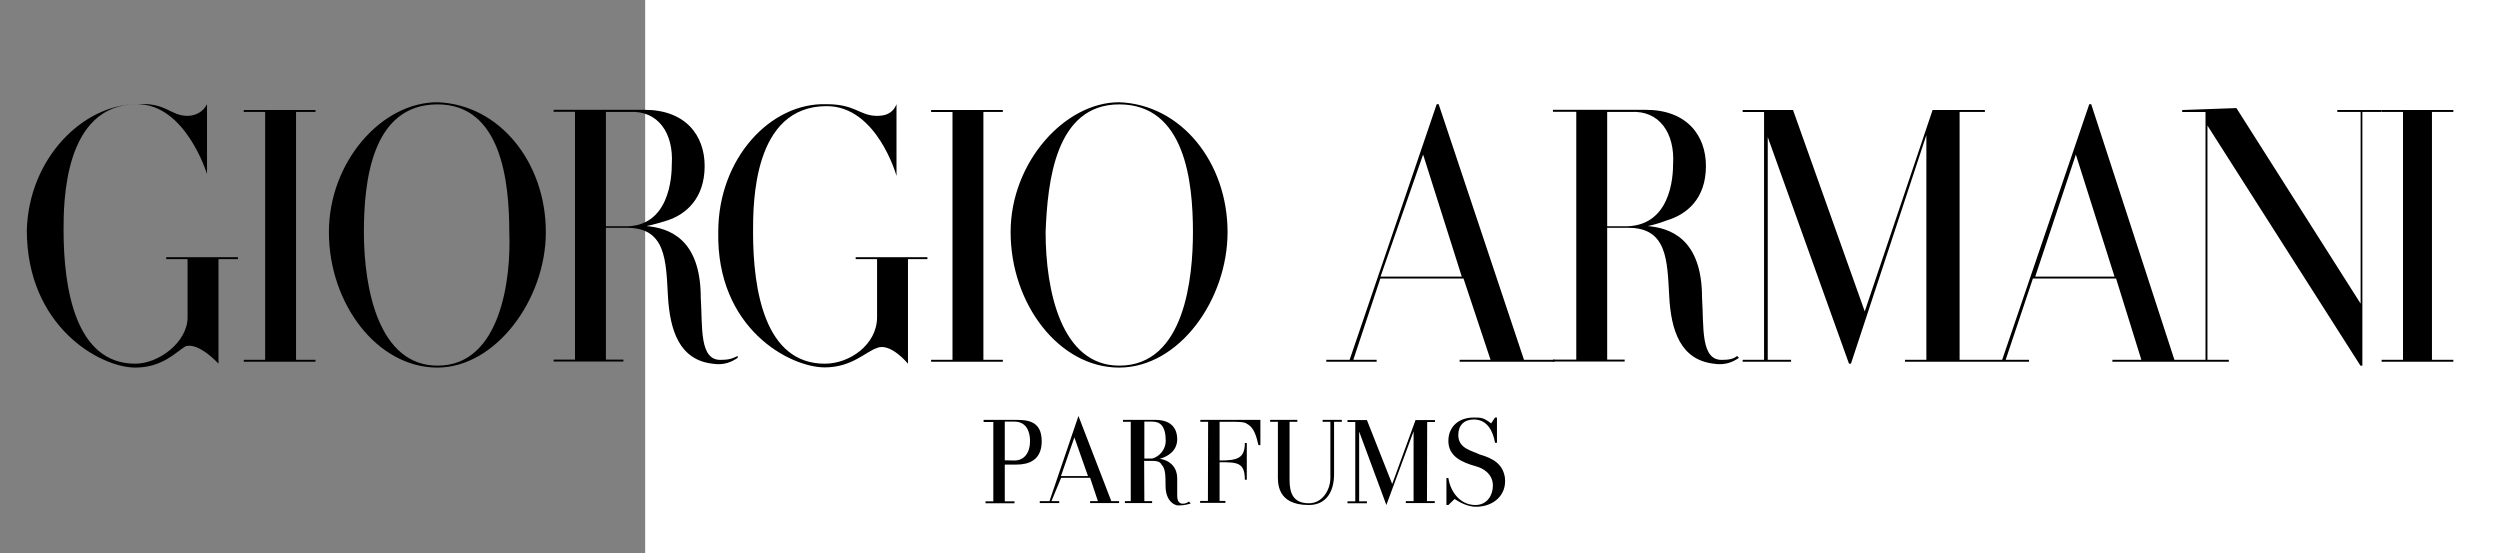 <?xml version="1.0" encoding="utf-8"?>
<!-- Generator: Adobe Illustrator 24.1.2, SVG Export Plug-In . SVG Version: 6.00 Build 0)  -->
<svg version="1.1" id="圖層_1" xmlns="http://www.w3.org/2000/svg" xmlns:xlink="http://www.w3.org/1999/xlink" x="0px" y="0px"
	 viewBox="0 0 1286.1 284.7" style="enable-background:new 0 0 1286.1 284.7;" xml:space="preserve">
<rect x="0" y="0" width="1286.1" height="284.7" fill="#808080" stroke="none"/>
<style type="text/css">
	.st0{fill-rule:evenodd;clip-rule:evenodd;fill:#FFFFFF;}
	.st1{fill-rule:evenodd;clip-rule:evenodd;}
</style>
<path class="st0" d="M331.9-867.7H1618V418.4H331.9V-867.7z"/>
<path class="st1" d="M366.5,187.1c6,1,10-1,13-3v-1c-2,1-4,2-8,2c-12,1-10-16.9-11-31.9c0-30.9-16.9-35.9-27.9-36.9c0,0,5-1,11-3
	c9-3,18.9-11,18.9-27.9c0-15.9-10-28.9-30.9-28.9h-46.8v1h11V185h-11v1h35.9v-1h-9v-67.8h11c19.9,0,19.9,16.9,20.9,34.9
	C344.6,170.2,349.6,185.1,366.5,187.1L366.5,187.1z M311.7,57.6h12c14.9-1,22.9,11,21.9,26.9c0,6-1,32.9-24.9,31.9h-9V57.6
	L311.7,57.6L311.7,57.6z M881.6,187.1c6,1,10-1,13-3l-1-1c-1,1-3,2-7,2c-12,1-10-16.9-11-31.9c0-30.9-16.9-35.9-27.9-36.9
	c0,0,5-1,10-3c10-3,19.9-11,19.9-27.9c0-15.9-10-28.9-30.9-28.9h-47.8v1h12V185h-12v1h36.9v-1h-9v-67.8h11
	c19.9,0,19.9,16.9,20.9,34.9C859.6,170.2,864.6,185.1,881.6,187.1L881.6,187.1z M826.8,57.6h12c14.9-1,22.9,11,21.9,26.9
	c0,6-1,32.9-25.9,31.9h-8V57.6L826.8,57.6z M169.2,119.4c0,36.9,24.9,69.7,55.8,69.7c29.9,0,55.8-34.9,55.8-69.7
	c0-35.9-23.9-65.7-55.8-66.8C196.1,52.6,169.2,83.5,169.2,119.4L169.2,119.4z M187.2,119.4c0-25.9,4-65.7,37.9-65.7
	c32.9,0,36.9,39.9,36.9,65.7c1,22.9-4,68.7-36.9,68.7C195.1,188.1,187.2,149.2,187.2,119.4L187.2,119.4z M519.9,119.4
	c0,36.9,24.9,69.7,55.8,69.7c30.9,0,55.8-34.9,55.8-69.7c0-35.9-23.9-65.7-55.8-66.8C547.8,52.6,519.9,83.5,519.9,119.4L519.9,119.4
	z M537.9,119.4c1-25.9,5-65.7,37.9-65.7c33.9,0,37.9,39.9,37.9,65.7c0,22.9-4,68.7-37.9,68.7C545.8,188.1,537.9,149.2,537.9,119.4
	L537.9,119.4z M112.4,187.1v-53.8h10v-1H85.5v1h11v29.9c0,12.9-14.9,23.9-26.9,23.9c-30.9,0-36.9-38.9-36.9-68.7
	c0-13.9,0-64.8,37.9-64.8c24.9,0,35.9,35.9,35.9,35.9V53.6c-2,4-6,6-10,6c-9,0-11-7-25.9-6c-27.9,0-55.8,27.9-56.8,64.8
	c0,49.8,37.9,70.7,55.8,70.7c14,0,20.9-8,25.9-11C102.5,176.1,112.4,187.1,112.4,187.1L112.4,187.1z"/>
<path class="st1" d="M467.1,187.1v-53.8h10v-1h-36.9v1h11v29.9c0,13.9-13.9,23.9-26.9,23.9c-30.9,0-36.9-37.9-36.9-67.7
	c0-14.9,0-64.8,37.9-64.8c25.9,0,35.9,35.9,35.9,35.9V53.6c-2,5-6,6-10,6c-9,0-11-6-25.9-6c-28.9-1-55.8,27.9-55.8,65.7
	c-1,49.8,36.9,69.7,54.8,69.7c13.9,0,20.9-8,26.9-10C458.1,176.1,467.1,187.1,467.1,187.1L467.1,187.1z M1087.8,142.3H1047
	l20.9-62.8L1087.8,142.3L1087.8,142.3z M1146.6,186.1v-1h-11V64.6l78.7,123.5h1V57.6h10v-1h-22.9v1h12v98.6l-63.9-100.6l-27.9,1v1
	h12v127.5h-16l-42.8-131.5h-1L1030,185.1h-21.9V57.6h13v-1h-26.9l-34.9,103.6L922.4,56.6h-25.9v1h11v127.5h-11v1h24.9v-1h-12V70.5
	l41.8,116.6h1L991,69.5v115.6h-11v1h63.8v-1h-12l14-41.8h42.8l13,41.8h-14.9v1H1146.6L1146.6,186.1L1146.6,186.1z M752,142.3h-41.8
	l21.9-62.8L752,142.3z M799.9,185.1H784L740.1,53.6h-1l-44.8,131.5h-12v1h25.9v-1h-12l13.9-41.8h42.8l13.9,41.8h-15.9v1h48.8
	L799.9,185.1L799.9,185.1z M1236.2,185.1h-11v1h36.9v-1h-11V57.6h11v-1h-36.9v1h11V185.1z M490,185.1h-11v1h36.9v-1h-10V57.6h10v-1
	H479v1h11V185.1z M136.4,185.1h-11v1h36.9v-1h-10V57.6h10v-1h-36.9v1h11V185.1z M506,216h15.9c6,0,14,0,14,11c0,10-7,12-13,12h-6
	v18.9h5v1H507v-1h4v-40.8h-5V216L506,216z M521.9,236.9c5,0,8-4,8-10c0-5-2-10-8-10h-5v19.9L521.9,236.9L521.9,236.9z M534.9,258.8
	v-1h5l14.9-43.8l16.9,43.8h4v1h-14.9v-1h4l-4-12h-14.9l-5,12h4v1H534.9z M545.8,244.9h13.9l-7-19.9L545.8,244.9z M588.7,257.8h4v1
	h-14v-1h3V217h-4v-1h16.9c5,0,11,2,11,10c0,6-5,9-9,10c6,1,9,5,9,10v9c0,6,5,4,6,3l1,1c-3,1-5,1-7,1c-4-1-6-5-6-10s0-9-2-10.9
	c-1-2-3-2-6-2h-3L588.7,257.8L588.7,257.8L588.7,257.8z M588.7,235.9h4c4-1,7-5,7-9c0-8-3-10-7-10h-4V235.9z M621.5,217h-4v-1h30.9
	v13h-1c-1-4-2-9-6-11c-1-1-5-1-7-1h-7v19.9c9,0,13-1,13-9h1v18.9h-1c0-9-4-9-13-9v19.9h3v1h-13v-1h4L621.5,217L621.5,217z
	 M690.3,216v1h-4v26.9c0,9-4,15.9-13,15.9c-16.9,0-15.9-12-15.9-15.9V217h-4v-1h14v1h-4v29.9c0,7,2,12,10,12c7,0,11-7,11-13V217h-4
	v-1H690.3L690.3,216L690.3,216z M734.1,257.8h4v1h-14.9v-1h4v-35.9l-14,37.9l-14-37.8v35.9h4v1h-10v-1h4v-40.8h-4v-1h10l13,32.9
	l12-32.9h10v1h-4L734.1,257.8L734.1,257.8z M745.1,259.8h-1v-13.9h1c1,7,6,13.9,13.9,13.9c6,0,9-5,9-10c0-6-5-9-9-10
	c-7-2-13.9-5-13.9-13c0-7,5-12,13-12c4,0,5,0,9,3l2-3h1v13h-1c-1-6-4-12-10.9-12c-5,0-8,3-8,8c0,7,7,8,11,10c7,2,12,5,13,12
	c1,9-6,14.9-14.9,14.9c-4,0-8-2-11-4L745.1,259.8L745.1,259.8z"/>
</svg>
